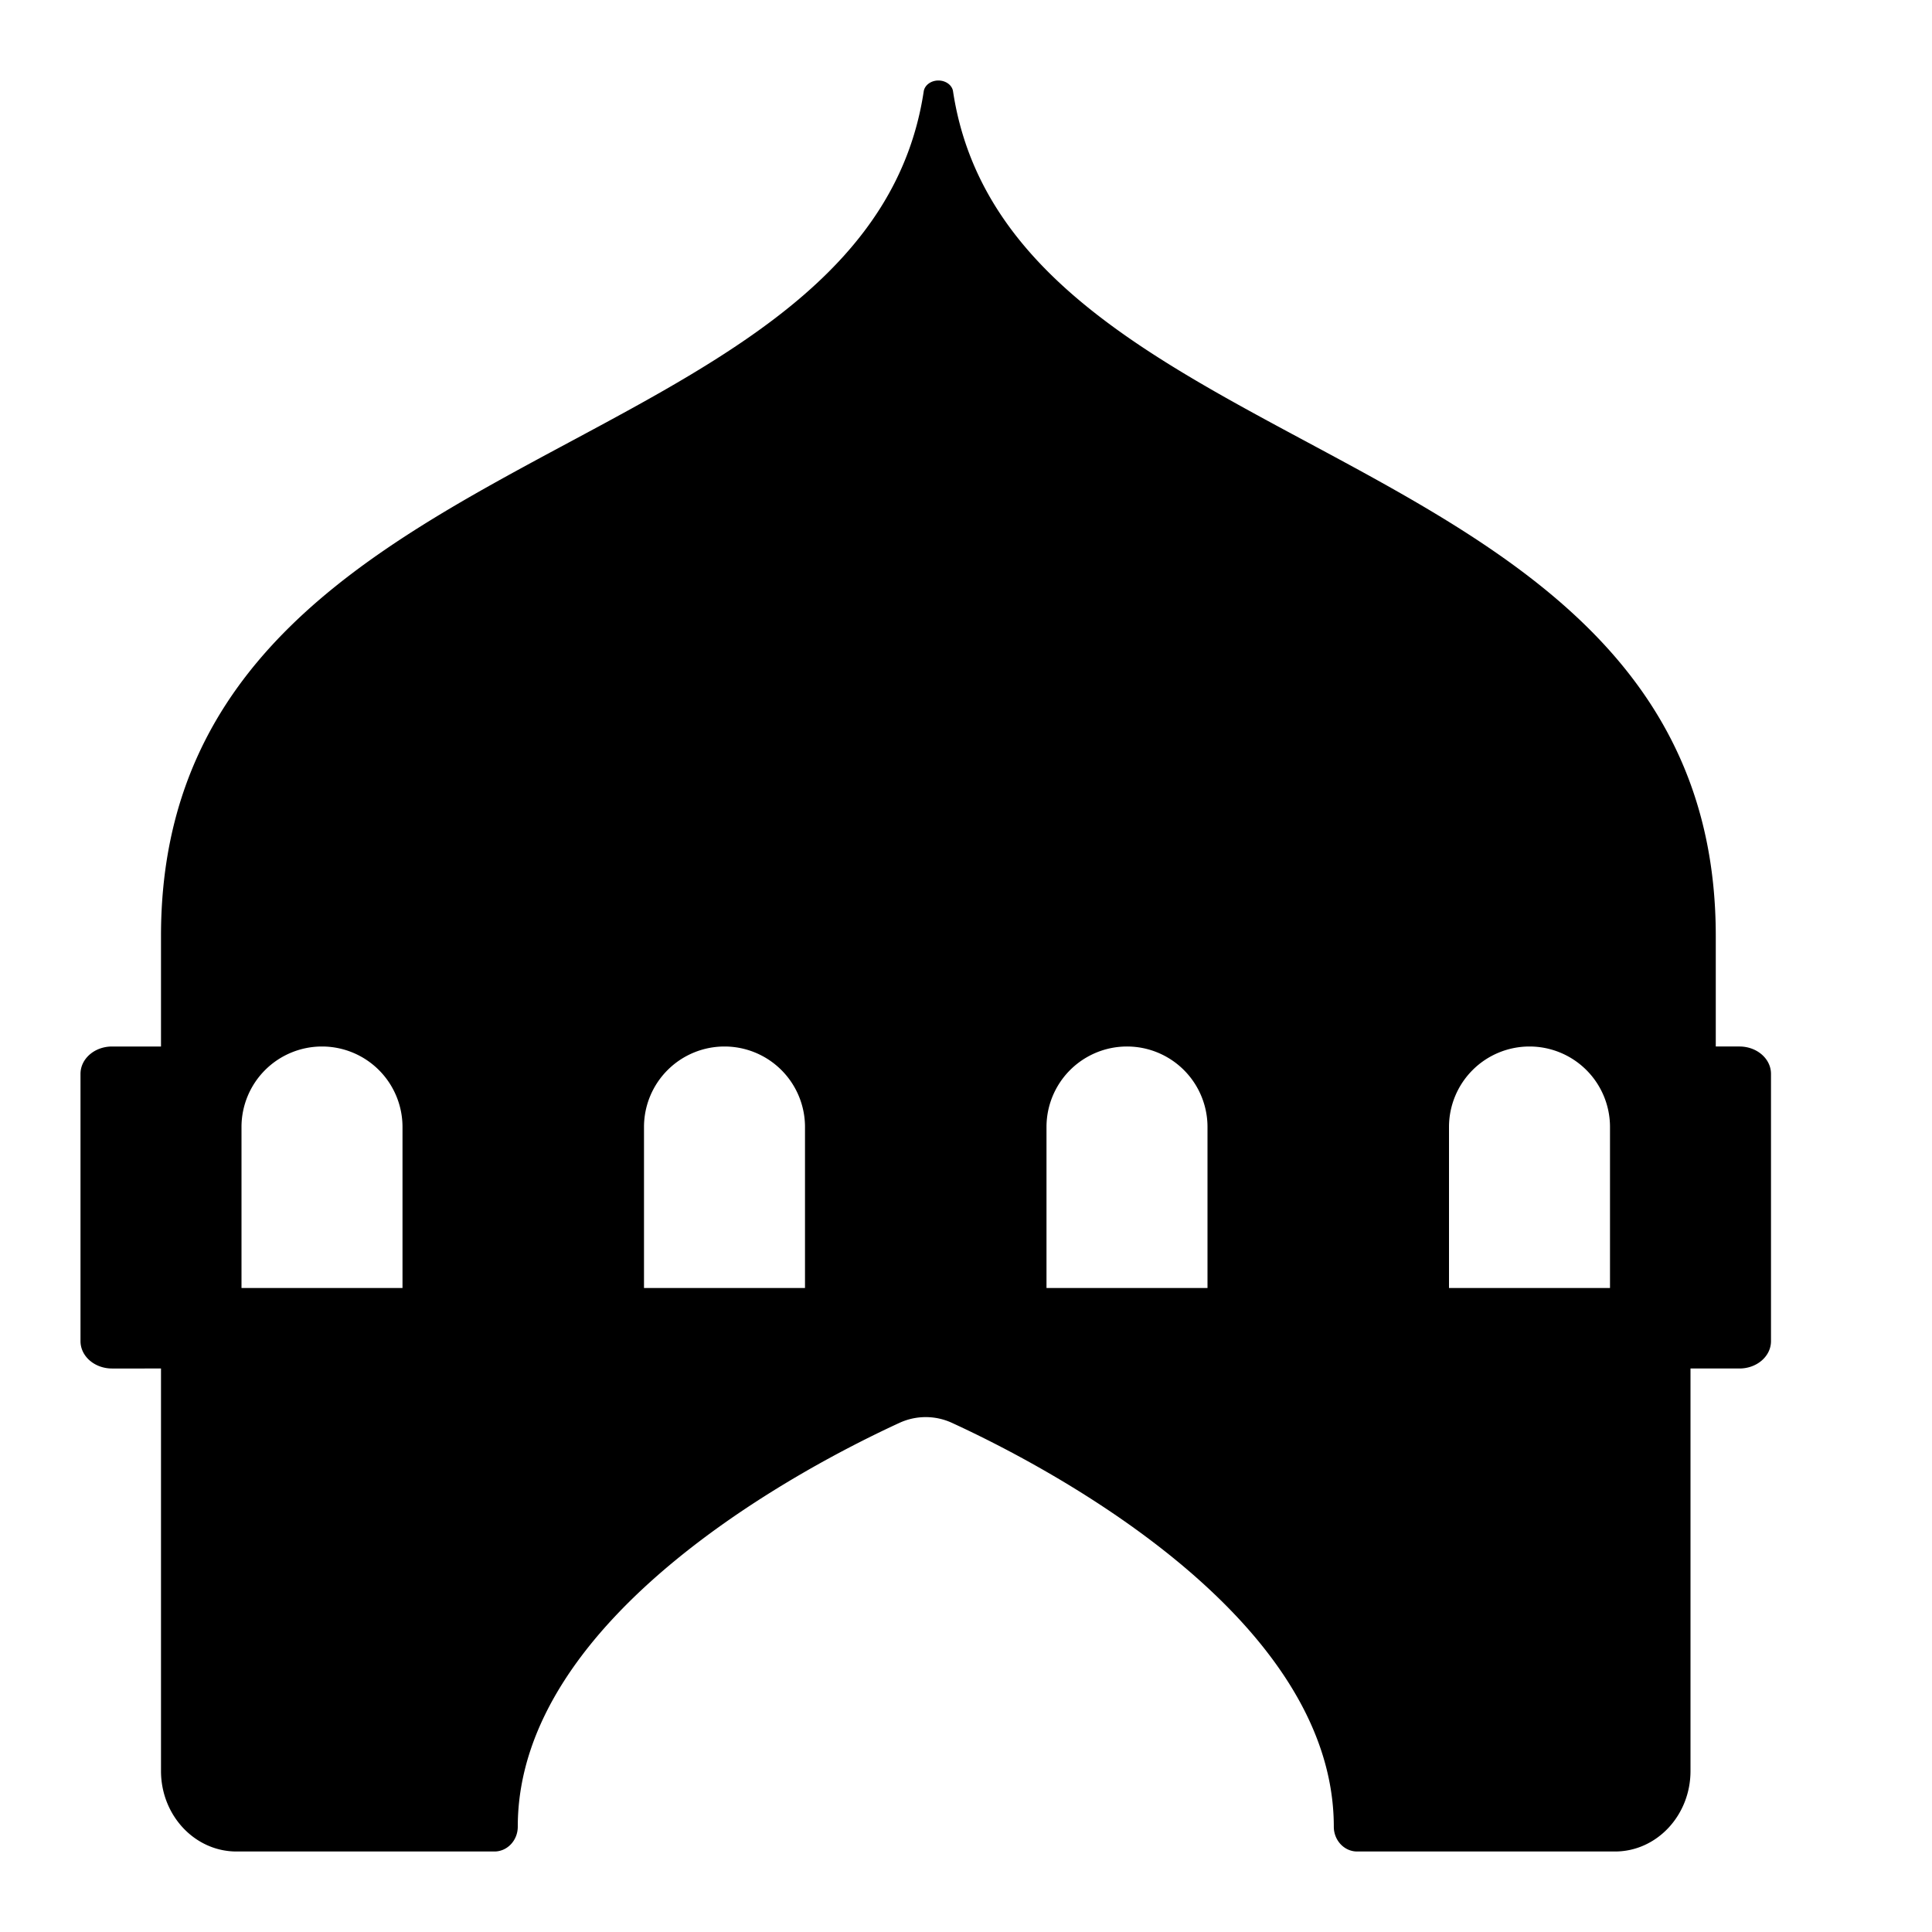 <svg xmlns="http://www.w3.org/2000/svg" viewBox="0 0 24 24"><path fill-rule="evenodd" clip-rule="evenodd" d="M2 11.626V13h-.608c-.217 0-.392.152-.392.34v3.32c0 .188.175.34.392.34H2v5c0 .552.42 1 .938 1h3.204c.16 0 .29-.138.29-.308 0-2.634 3.618-4.5 4.74-5.016a.779.779 0 0 1 .655 0c1.123.516 4.742 2.382 4.742 5.016 0 .17.13.308.29.308h3.203c.518 0 .938-.448.938-1v-5h.608c.217 0 .392-.152.392-.34v-3.32c0-.188-.175-.34-.392-.34h-.294v-1.374c0-3.41-2.595-4.803-5.076-6.134-2.075-1.113-4.07-2.184-4.399-4.358-.011-.076-.09-.134-.182-.134s-.17.058-.182.134c-.328 2.174-2.324 3.245-4.4 4.358C4.596 6.822 2 8.215 2 11.626ZM4 13a1 1 0 0 0-1 1v2h2v-2a1 1 0 0 0-1-1Zm5 0a1 1 0 0 0-1 1v2h2v-2a1 1 0 0 0-1-1Zm4 1a1 1 0 1 1 2 0v2h-2v-2Zm6-1a1 1 0 0 0-1 1v2h2v-2a1 1 0 0 0-1-1Z"/></svg>